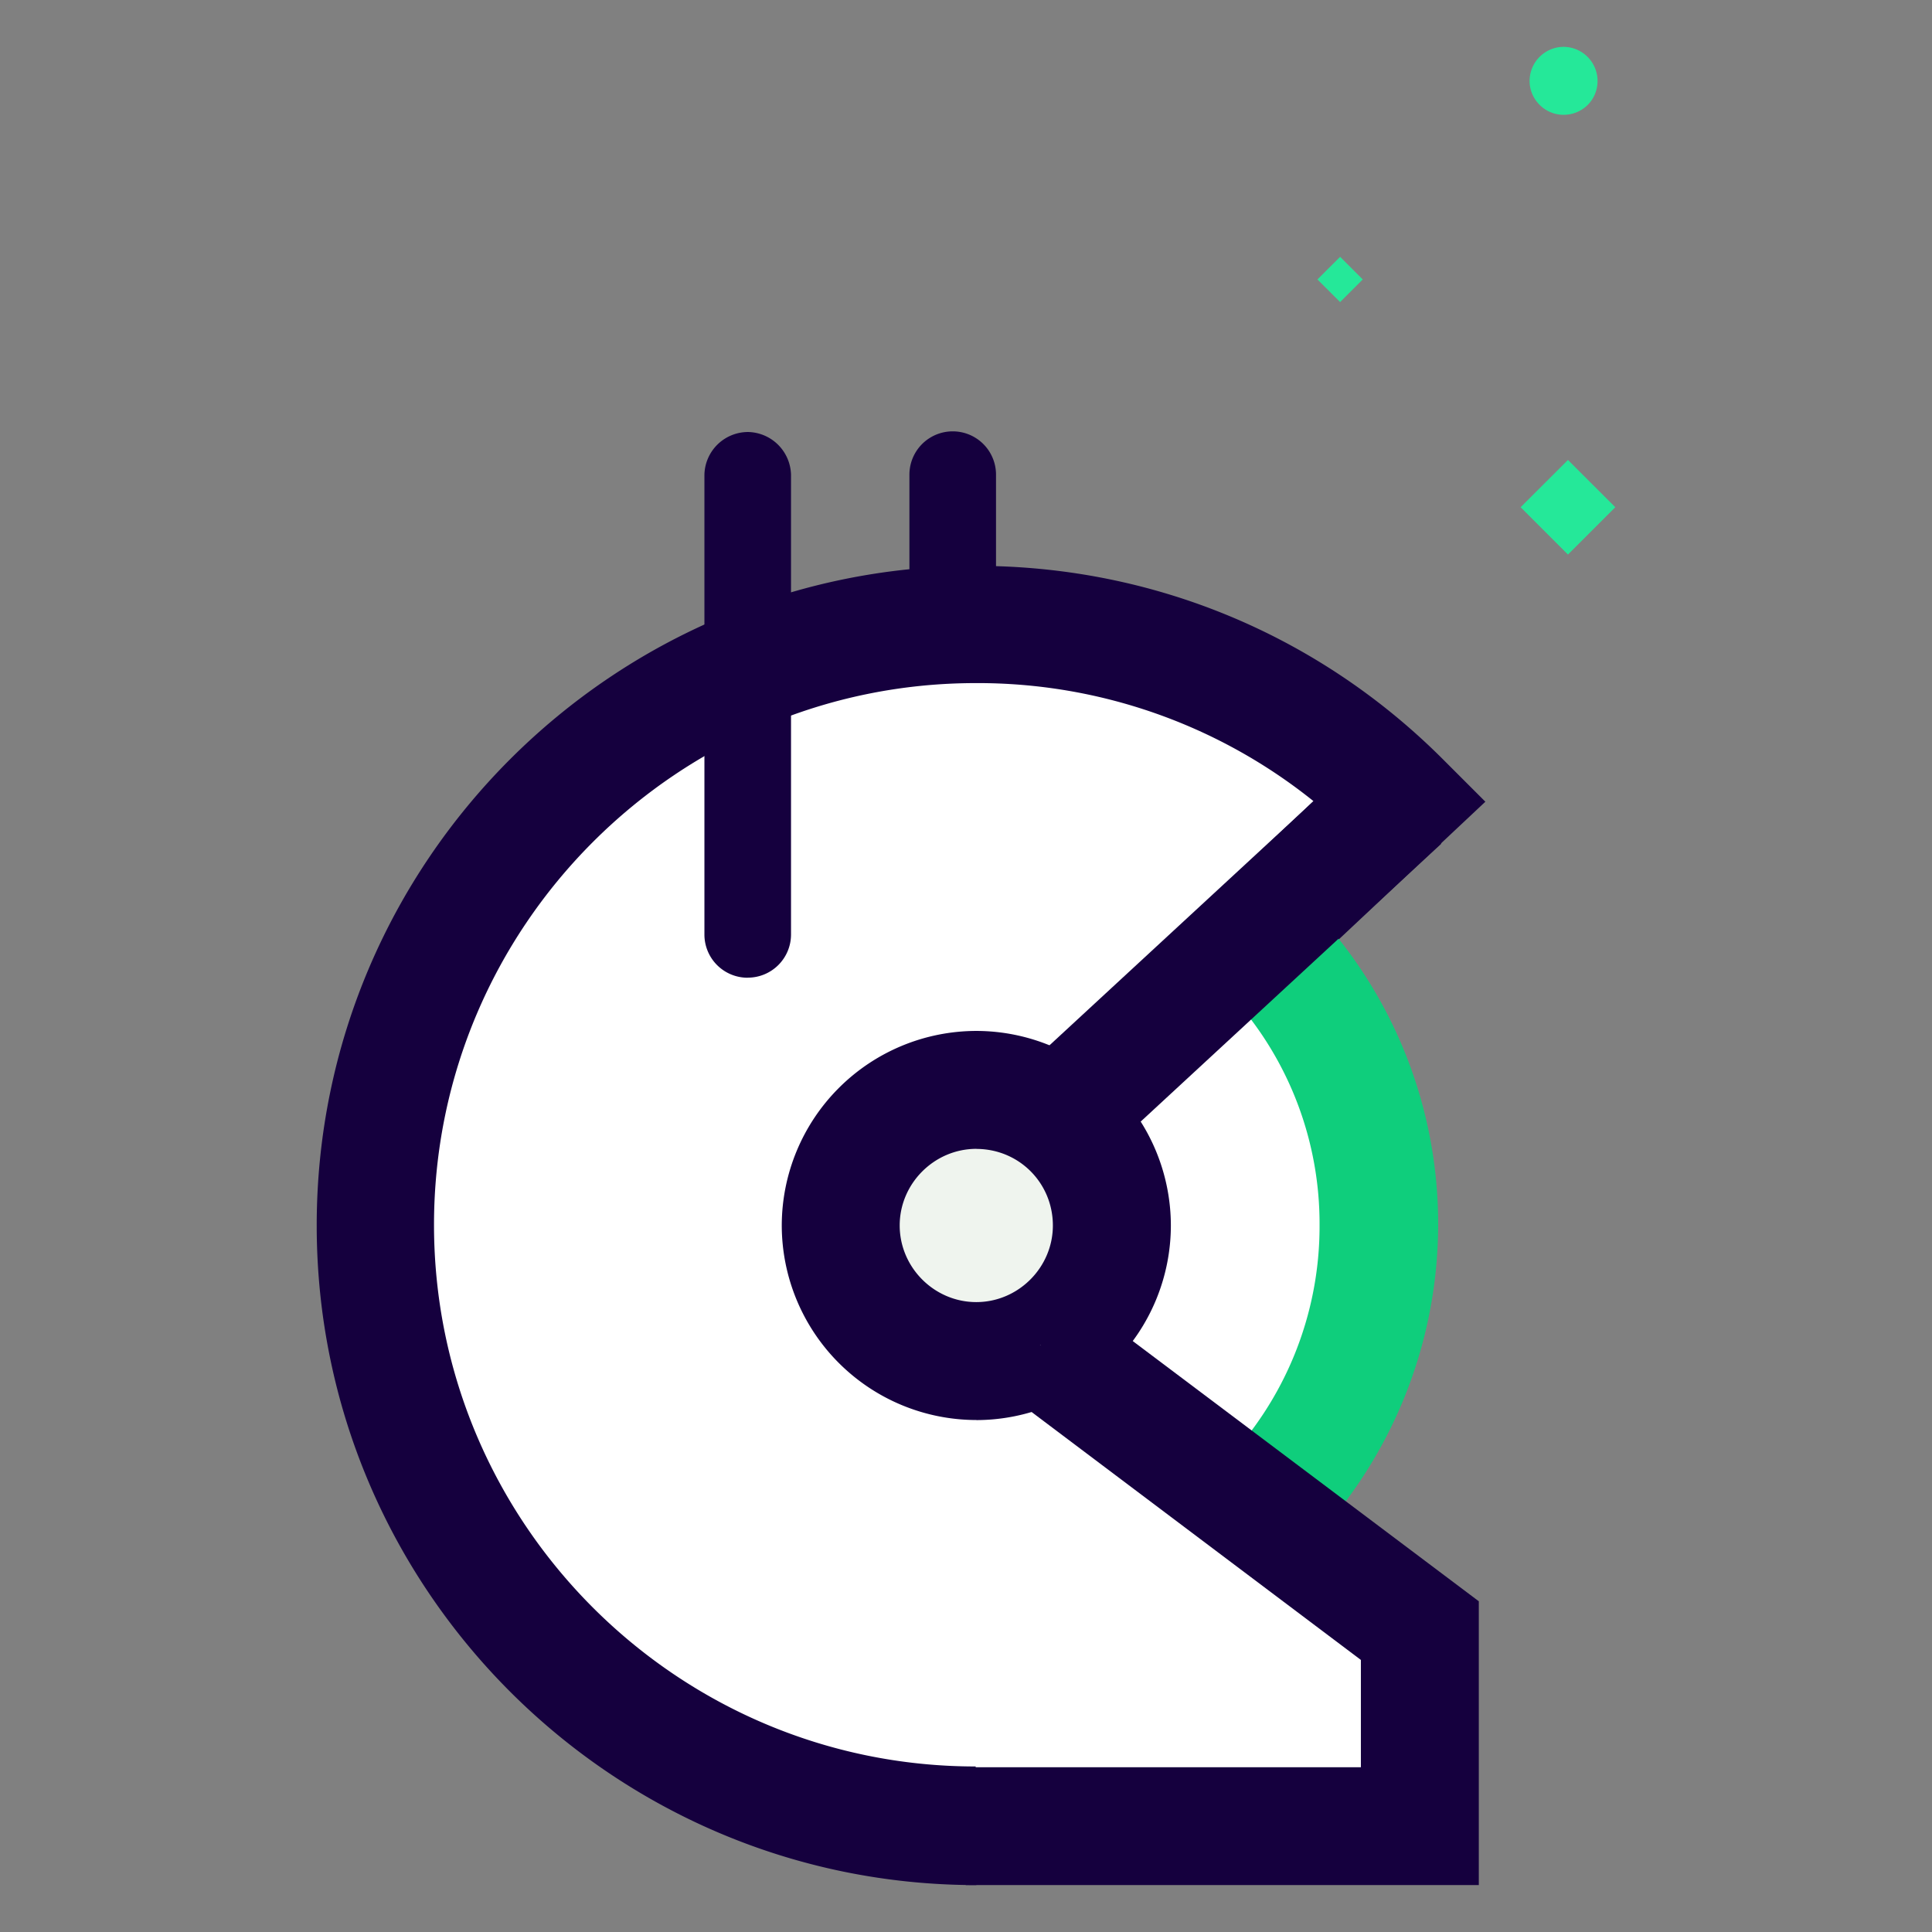 <svg width="28" height="28" viewBox="0 0 28 28" fill="none" xmlns="http://www.w3.org/2000/svg">
<rect x="0" y="0" width="28" height="28" fill="#808080" stroke="none"/>
<g>
        <path d="M18.244 13.541l1.661 3.274-1.265 5.36-3.003-2.454.531-3.93 2.076-2.25z" fill="#fff" />
        <path
            d="M13.807 12.44a.627.627 0 01-.627-.627V6.879a.626.626 0 111.255 0v4.934a.639.639 0 01-.628.627z"
            fill="#15003E"
        />
        <path
            d="M14.822 12.44h-1.94a.633.633 0 01-.618-.637.635.635 0 01.618-.618h1.94c.348.01.619.29.619.637a.629.629 0 01-.619.618z"
            fill="#15003E"
        />
        <path
            d="M18.238 13.541l2.057-1.94a8.686 8.686 0 00-6.151-2.55 8.712 8.712 0 00-8.71 8.71 8.712 8.712 0 008.71 8.71c1.796 0 3.37.656 4.75-.27l1.72.24-.05-2.8-4.933-3.91 1.062-4.992 1.545-1.198z"
            fill="#fff"
        />
        <path
            d="M14.15 27.32c-5.272 0-9.56-4.287-9.56-9.56 0-5.272 4.288-9.559 9.56-9.559 2.549 0 4.953.995 6.759 2.8l.618.618-2.704 2.54-1.168-1.246 1.38-1.303A7.764 7.764 0 0014.14 9.9c-4.326 0-7.85 3.525-7.85 7.851 0 4.326 3.524 7.85 7.85 7.85"
            fill="#15003E"
        />
        <path
            d="M18.95 22.405l-1.226-1.187a4.937 4.937 0 001.4-3.457 4.905 4.905 0 00-1.506-3.563l-.638-.628.686-.647.589.618.56-.58a6.638 6.638 0 012.028 4.79 6.699 6.699 0 01-1.893 4.654z"
            fill="#0FCE7C"
        />
        <path
            d="M12.183 17.761c0-1.081.878-1.97 1.97-1.97 1.08 0 1.97.88 1.97 1.97 0 1.082-.88 1.97-1.97 1.97a1.978 1.978 0 01-1.97-1.97z"
            fill="#EFF4EE"
        />
        <path
            d="M14.15 16.65c-.61 0-1.111.503-1.111 1.11 0 .61.502 1.111 1.11 1.111.609 0 1.11-.502 1.11-1.11 0-.618-.492-1.11-1.11-1.11zm0 3.93a2.823 2.823 0 01-2.82-2.82 2.823 2.823 0 012.82-2.819 2.823 2.823 0 012.819 2.82 2.823 2.823 0 01-2.82 2.82zm6.16-8.98l-4.973 4.597L20.31 11.6z"
            fill="#15003E"
        />
        <path d="M19.73 10.973l1.158 1.255-4.973 4.597-1.159-1.256 4.973-4.596z" fill="#15003E" />
        <path d="M15.074 19.49l3.573 2.684 1.93 1.448v3.689l-3.871-.184" fill="#fff" />
        <path d="M21.432 27.32h-7.435v-1.708h5.726v-1.555l-5.156-3.882 1.023-1.361 5.842 4.393v4.114z" fill="#15003E" />
        <path
            d="M22.038 7.351l.686-.685.686.685-.686.686-.686-.686zM19.093 4.05l.329-.328.328.328-.328.328-.329-.328zM23.153 1.172a.495.495 0 00-.492-.493.495.495 0 00-.493.493c0 .27.222.492.492.492s.493-.212.493-.492z"
            fill="#25E899"
        />
        <path
            d="M10.836 14.17a.626.626 0 01-.627-.628V6.879a.633.633 0 01.637-.618c.338.01.608.28.618.618v6.663c0 .347-.28.627-.628.627z"
            fill="#15003E"
        />
    </g>
</svg>
  